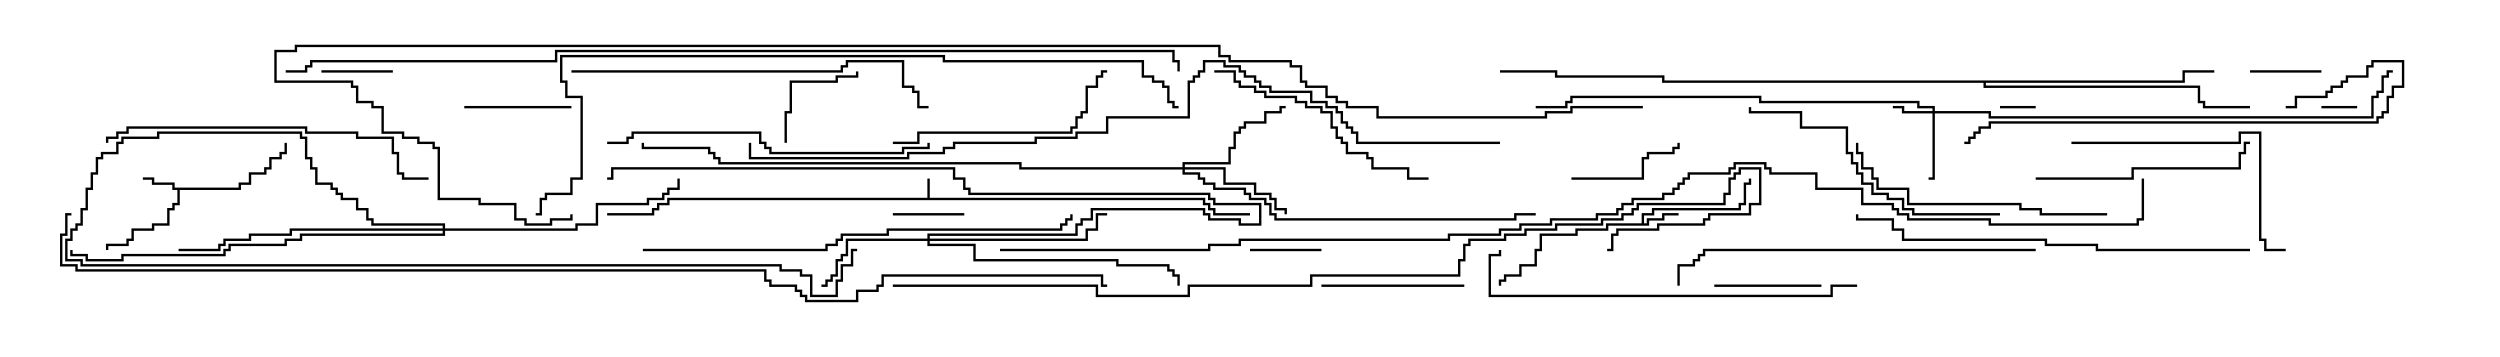 <svg version="1.1" width="105" height="15" xmlns="http://www.w3.org/2000/svg"><path d="M38.95,8.307L38.95,7.5L39.05,7.5L39.05,8.307L50.621,8.307L50.621,8.521L50.836,8.521L50.836,8.736L51.05,8.736L51.05,8.95L52.5,8.95L52.5,9.05L50.95,9.05L50.95,8.836L50.736,8.836L50.736,8.621L50.521,8.621L50.521,8.407L28.121,8.407L28.121,8.621L27.693,8.621L27.693,8.836L27.479,8.836L27.479,9.05L25.5,9.05L25.5,8.95L27.379,8.95L27.379,8.736L27.593,8.736L27.593,8.521L28.021,8.521L28.021,8.307z" stroke="none"/><path d="M68.95,9.379L68.95,8.95L69.379,8.95L69.379,8.736L73.021,8.736L73.021,8.521L73.236,8.521L73.236,7.664L73.45,7.664L73.45,7.5L73.55,7.5L73.55,7.764L73.336,7.764L73.336,8.621L73.121,8.621L73.121,8.836L69.479,8.836L69.479,9.05L69.05,9.05L69.05,9.379L69.164,9.379L69.164,9.164L69.807,9.164L69.807,8.95L70.5,8.95L70.5,9.05L69.907,9.05L69.907,9.264L69.264,9.264L69.264,9.479L67.55,9.479L67.55,9.693L66.264,9.693L66.264,9.907L64.764,9.907L64.764,10.55L64.55,10.55L64.55,11.193L63.907,11.193L63.907,11.621L63.264,11.621L63.264,11.836L63.05,11.836L63.05,12L62.95,12L62.95,11.736L63.164,11.736L63.164,11.521L63.807,11.521L63.807,11.093L64.45,11.093L64.45,10.45L64.664,10.45L64.664,9.807L66.164,9.807L66.164,9.593L67.45,9.593L67.45,9.379z" stroke="none"/><path d="M10.021,7.879L10.021,7.664L10.45,7.664L10.45,7.236L11.093,7.236L11.093,7.021L11.307,7.021L11.307,6.593L11.736,6.593L11.736,6.379L11.95,6.379L11.95,6L12.05,6L12.05,6.479L11.836,6.479L11.836,6.693L11.407,6.693L11.407,7.121L11.193,7.121L11.193,7.336L10.55,7.336L10.55,7.764L10.121,7.764L10.121,7.979L7.55,7.979L7.55,8.621L7.336,8.621L7.336,8.836L7.121,8.836L7.121,9.479L6.479,9.479L6.479,9.693L5.621,9.693L5.621,10.121L5.407,10.121L5.407,10.336L4.55,10.336L4.55,10.5L4.45,10.5L4.45,10.236L5.307,10.236L5.307,10.021L5.521,10.021L5.521,9.593L6.379,9.593L6.379,9.379L7.021,9.379L7.021,8.736L7.236,8.736L7.236,8.521L7.45,8.521L7.45,7.979L7.236,7.979L7.236,7.764L6.379,7.764L6.379,7.55L6,7.55L6,7.45L6.479,7.45L6.479,7.664L7.336,7.664L7.336,7.879z" stroke="none"/><path d="M91.664,3.379L91.664,2.95L93,2.95L93,3.05L91.764,3.05L91.764,3.479L83.407,3.479L83.407,3.593L92.407,3.593L92.407,4.236L92.621,4.236L92.621,4.45L94.5,4.45L94.5,4.55L92.521,4.55L92.521,4.336L92.307,4.336L92.307,3.693L83.307,3.693L83.307,3.479L69.807,3.479L69.807,3.264L65.307,3.264L65.307,3.05L63,3.05L63,2.95L65.407,2.95L65.407,3.164L69.907,3.164L69.907,3.379z" stroke="none"/><path d="M81.164,4.664L81.164,4.55L80.521,4.55L80.521,4.336L73.879,4.336L73.879,4.121L66.05,4.121L66.05,4.336L65.836,4.336L65.836,4.55L64.5,4.55L64.5,4.45L65.736,4.45L65.736,4.236L65.95,4.236L65.95,4.021L73.979,4.021L73.979,4.236L80.621,4.236L80.621,4.45L81.264,4.45L81.264,4.664L83.621,4.664L83.621,4.879L99.593,4.879L99.593,4.021L99.807,4.021L99.807,3.807L100.021,3.807L100.021,3.164L100.236,3.164L100.236,2.95L100.5,2.95L100.5,3.05L100.336,3.05L100.336,3.264L100.121,3.264L100.121,3.907L99.907,3.907L99.907,4.121L99.693,4.121L99.693,4.979L83.521,4.979L83.521,4.764L81.264,4.764L81.264,7.55L81,7.55L81,7.45L81.164,7.45L81.164,4.764L79.879,4.764L79.879,4.55L79.5,4.55L79.5,4.45L79.979,4.45L79.979,4.664z" stroke="none"/><path d="M49.664,7.021L49.664,6.807L51.593,6.807L51.593,6.164L51.807,6.164L51.807,5.521L52.021,5.521L52.021,5.307L52.236,5.307L52.236,5.093L53.093,5.093L53.093,4.664L53.736,4.664L53.736,4.45L54,4.45L54,4.55L53.836,4.55L53.836,4.764L53.193,4.764L53.193,5.193L52.336,5.193L52.336,5.407L52.121,5.407L52.121,5.621L51.907,5.621L51.907,6.264L51.693,6.264L51.693,6.907L49.764,6.907L49.764,7.021L51.479,7.021L51.479,7.664L52.764,7.664L52.764,8.093L53.407,8.093L53.407,8.307L53.621,8.307L53.621,8.736L54.05,8.736L54.05,9L53.95,9L53.95,8.836L53.521,8.836L53.521,8.407L53.307,8.407L53.307,8.193L52.664,8.193L52.664,7.764L51.379,7.764L51.379,7.121L49.764,7.121L49.764,7.236L50.407,7.236L50.407,7.45L50.621,7.45L50.621,7.664L51.05,7.664L51.05,7.879L52.336,7.879L52.336,8.093L52.55,8.093L52.55,8.307L53.193,8.307L53.193,8.521L53.407,8.521L53.407,8.95L53.621,8.95L53.621,9.164L63.593,9.164L63.593,8.95L64.5,8.95L64.5,9.05L63.693,9.05L63.693,9.264L53.521,9.264L53.521,9.05L53.307,9.05L53.307,8.621L53.093,8.621L53.093,8.407L52.45,8.407L52.45,8.193L52.236,8.193L52.236,7.979L50.95,7.979L50.95,7.764L50.521,7.764L50.521,7.55L50.307,7.55L50.307,7.336L49.664,7.336L49.664,7.121L42.807,7.121L42.807,6.907L30.164,6.907L30.164,6.693L29.95,6.693L29.95,6.479L29.736,6.479L29.736,6.264L26.95,6.264L26.95,6L27.05,6L27.05,6.164L29.836,6.164L29.836,6.379L30.05,6.379L30.05,6.593L30.264,6.593L30.264,6.807L42.907,6.807L42.907,7.021z" stroke="none"/><path d="M38.95,10.021L38.95,9.807L45.164,9.807L45.164,9.379L45.379,9.379L45.379,9.164L45.807,9.164L45.807,8.736L50.621,8.736L50.621,8.95L50.836,8.95L50.836,9.164L52.121,9.164L52.121,9.379L52.879,9.379L52.879,8.621L50.95,8.621L50.95,8.407L50.736,8.407L50.736,8.193L40.664,8.193L40.664,7.979L40.45,7.979L40.45,7.55L40.021,7.55L40.021,7.121L25.764,7.121L25.764,7.55L25.5,7.55L25.5,7.45L25.664,7.45L25.664,7.021L40.121,7.021L40.121,7.45L40.55,7.45L40.55,7.879L40.764,7.879L40.764,8.093L50.836,8.093L50.836,8.307L51.05,8.307L51.05,8.521L52.979,8.521L52.979,9.479L52.021,9.479L52.021,9.264L50.736,9.264L50.736,9.05L50.521,9.05L50.521,8.836L45.907,8.836L45.907,9.264L45.479,9.264L45.479,9.479L45.264,9.479L45.264,9.907L39.05,9.907L39.05,10.021L45.593,10.021L45.593,9.593L46.021,9.593L46.021,8.95L46.5,8.95L46.5,9.05L46.121,9.05L46.121,9.693L45.693,9.693L45.693,10.121L39.05,10.121L39.05,10.236L40.979,10.236L40.979,10.879L46.979,10.879L46.979,11.093L49.121,11.093L49.121,11.307L49.336,11.307L49.336,11.521L49.55,11.521L49.55,12L49.45,12L49.45,11.621L49.236,11.621L49.236,11.407L49.021,11.407L49.021,11.193L46.879,11.193L46.879,10.979L40.879,10.979L40.879,10.336L38.95,10.336L38.95,10.121L35.621,10.121L35.621,10.764L35.407,10.764L35.407,10.979L35.193,10.979L35.193,11.621L34.979,11.621L34.979,11.836L34.764,11.836L34.764,12.05L34.5,12.05L34.5,11.95L34.664,11.95L34.664,11.736L34.879,11.736L34.879,11.521L35.093,11.521L35.093,10.879L35.307,10.879L35.307,10.664L35.521,10.664L35.521,10.021z" stroke="none"/><path d="M18.593,9.593L18.593,9.479L15.593,9.479L15.593,9.264L15.379,9.264L15.379,8.836L14.95,8.836L14.95,8.407L14.307,8.407L14.307,8.193L14.093,8.193L14.093,7.979L13.879,7.979L13.879,7.764L13.236,7.764L13.236,7.121L13.021,7.121L13.021,6.693L12.807,6.693L12.807,5.836L12.593,5.836L12.593,5.621L6.693,5.621L6.693,5.836L5.193,5.836L5.193,6.05L4.979,6.05L4.979,6.479L4.336,6.479L4.336,6.693L4.121,6.693L4.121,7.336L3.907,7.336L3.907,7.979L3.693,7.979L3.693,8.836L3.479,8.836L3.479,9.479L3.264,9.479L3.264,9.693L3.05,9.693L3.05,10.121L2.836,10.121L2.836,10.879L3.479,10.879L3.479,11.093L32.836,11.093L32.836,11.307L33.693,11.307L33.693,11.521L34.121,11.521L34.121,12.379L35.093,12.379L35.093,11.736L35.307,11.736L35.307,11.093L35.736,11.093L35.736,10.45L36,10.45L36,10.55L35.836,10.55L35.836,11.193L35.407,11.193L35.407,11.836L35.193,11.836L35.193,12.479L34.021,12.479L34.021,11.621L33.593,11.621L33.593,11.407L32.736,11.407L32.736,11.193L3.379,11.193L3.379,10.979L2.736,10.979L2.736,10.021L2.95,10.021L2.95,9.593L3.164,9.593L3.164,9.379L3.379,9.379L3.379,8.736L3.593,8.736L3.593,7.879L3.807,7.879L3.807,7.236L4.021,7.236L4.021,6.593L4.236,6.593L4.236,6.379L4.879,6.379L4.879,5.95L5.093,5.95L5.093,5.736L6.593,5.736L6.593,5.521L12.693,5.521L12.693,5.736L12.907,5.736L12.907,6.593L13.121,6.593L13.121,7.021L13.336,7.021L13.336,7.664L13.979,7.664L13.979,7.879L14.193,7.879L14.193,8.093L14.407,8.093L14.407,8.307L15.05,8.307L15.05,8.736L15.479,8.736L15.479,9.164L15.693,9.164L15.693,9.379L18.693,9.379L18.693,9.593L24.164,9.593L24.164,9.379L25.021,9.379L25.021,8.521L27.164,8.521L27.164,8.307L27.807,8.307L27.807,8.093L28.021,8.093L28.021,7.879L28.45,7.879L28.45,7.5L28.55,7.5L28.55,7.979L28.121,7.979L28.121,8.193L27.907,8.193L27.907,8.407L27.264,8.407L27.264,8.621L25.121,8.621L25.121,9.479L24.264,9.479L24.264,9.693L18.693,9.693L18.693,9.907L12.693,9.907L12.693,10.121L12.05,10.121L12.05,10.336L9.693,10.336L9.693,10.55L9.479,10.55L9.479,10.764L5.193,10.764L5.193,10.979L3.593,10.979L3.593,10.764L2.95,10.764L2.95,10.5L3.05,10.5L3.05,10.664L3.693,10.664L3.693,10.879L5.093,10.879L5.093,10.664L9.379,10.664L9.379,10.45L9.593,10.45L9.593,10.236L11.95,10.236L11.95,10.021L12.593,10.021L12.593,9.807L18.593,9.807L18.593,9.693L12.264,9.693L12.264,9.907L10.55,9.907L10.55,10.121L9.479,10.121L9.479,10.336L9.264,10.336L9.264,10.55L7.5,10.55L7.5,10.45L9.164,10.45L9.164,10.236L9.379,10.236L9.379,10.021L10.45,10.021L10.45,9.807L12.164,9.807L12.164,9.593z" stroke="none"/><path d="M85.5,4.45L85.5,4.55L84,4.55L84,4.45z" stroke="none"/><path d="M97.5,4.55L97.5,4.45L99,4.45L99,4.55z" stroke="none"/><path d="M13.5,3.05L13.5,2.95L16.5,2.95L16.5,3.05z" stroke="none"/><path d="M94.5,3.05L94.5,2.95L97.5,2.95L97.5,3.05z" stroke="none"/><path d="M55.5,10.45L55.5,10.55L52.5,10.55L52.5,10.45z" stroke="none"/><path d="M40.5,8.95L40.5,9.05L37.5,9.05L37.5,8.95z" stroke="none"/><path d="M33.05,6L32.95,6L32.95,4.664L33.164,4.664L33.164,3.379L35.093,3.379L35.093,3.164L35.95,3.164L35.95,3L36.05,3L36.05,3.264L35.193,3.264L35.193,3.479L33.264,3.479L33.264,4.764L33.05,4.764z" stroke="none"/><path d="M72,12.05L72,11.95L76.5,11.95L76.5,12.05z" stroke="none"/><path d="M24,4.45L24,4.55L19.5,4.55L19.5,4.45z" stroke="none"/><path d="M66,7.55L66,7.45L68.95,7.45L68.95,6.593L69.164,6.593L69.164,6.379L70.236,6.379L70.236,6.164L70.45,6.164L70.45,6L70.55,6L70.55,6.264L70.336,6.264L70.336,6.479L69.264,6.479L69.264,6.693L69.05,6.693L69.05,7.55z" stroke="none"/><path d="M55.5,12.05L55.5,11.95L61.5,11.95L61.5,12.05z" stroke="none"/><path d="M85.5,7.55L85.5,7.45L89.521,7.45L89.521,7.021L94.021,7.021L94.021,6.379L94.236,6.379L94.236,5.95L94.5,5.95L94.5,6.05L94.336,6.05L94.336,6.479L94.121,6.479L94.121,7.121L89.621,7.121L89.621,7.55z" stroke="none"/><path d="M37.5,6.05L37.5,5.95L38.521,5.95L38.521,5.521L44.95,5.521L44.95,5.307L45.164,5.307L45.164,4.879L45.379,4.879L45.379,4.664L45.593,4.664L45.593,3.593L46.021,3.593L46.021,3.164L46.236,3.164L46.236,2.95L46.5,2.95L46.5,3.05L46.336,3.05L46.336,3.264L46.121,3.264L46.121,3.693L45.693,3.693L45.693,4.764L45.479,4.764L45.479,4.979L45.264,4.979L45.264,5.407L45.05,5.407L45.05,5.621L38.621,5.621L38.621,6.05z" stroke="none"/><path d="M60,7.45L60,7.55L59.093,7.55L59.093,7.121L57.593,7.121L57.593,6.693L57.379,6.693L57.379,6.479L56.521,6.479L56.521,6.05L56.307,6.05L56.307,5.836L56.093,5.836L56.093,5.407L55.879,5.407L55.879,4.764L55.45,4.764L55.45,4.55L54.807,4.55L54.807,4.336L54.379,4.336L54.379,4.121L53.093,4.121L53.093,3.907L52.664,3.907L52.664,3.693L52.021,3.693L52.021,3.479L51.807,3.479L51.807,3.05L51,3.05L51,2.95L51.907,2.95L51.907,3.379L52.121,3.379L52.121,3.593L52.764,3.593L52.764,3.807L53.193,3.807L53.193,4.021L54.479,4.021L54.479,4.236L54.907,4.236L54.907,4.45L55.55,4.45L55.55,4.664L55.979,4.664L55.979,5.307L56.193,5.307L56.193,5.736L56.407,5.736L56.407,5.95L56.621,5.95L56.621,6.379L57.479,6.379L57.479,6.593L57.693,6.593L57.693,7.021L59.193,7.021L59.193,7.45z" stroke="none"/><path d="M87,6.05L87,5.95L94.021,5.95L94.021,5.521L94.979,5.521L94.979,10.021L95.193,10.021L95.193,10.45L96,10.45L96,10.55L95.093,10.55L95.093,10.121L94.879,10.121L94.879,5.621L94.121,5.621L94.121,6.05z" stroke="none"/><path d="M88.5,8.95L88.5,9.05L85.664,9.05L85.664,8.836L84.807,8.836L84.807,8.621L80.093,8.621L80.093,7.979L78.807,7.979L78.807,7.55L78.593,7.55L78.593,7.121L78.164,7.121L78.164,6.479L77.95,6.479L77.95,6L78.05,6L78.05,6.379L78.264,6.379L78.264,7.021L78.693,7.021L78.693,7.45L78.907,7.45L78.907,7.879L80.193,7.879L80.193,8.521L84.907,8.521L84.907,8.736L85.764,8.736L85.764,8.95z" stroke="none"/><path d="M84,8.95L84,9.05L80.307,9.05L80.307,8.836L79.879,8.836L79.879,8.407L79.236,8.407L79.236,8.193L78.593,8.193L78.593,7.764L78.164,7.764L78.164,7.336L77.95,7.336L77.95,6.907L77.736,6.907L77.736,6.479L77.521,6.479L77.521,5.407L75.593,5.407L75.593,4.764L73.45,4.764L73.45,4.5L73.55,4.5L73.55,4.664L75.693,4.664L75.693,5.307L77.621,5.307L77.621,6.379L77.836,6.379L77.836,6.807L78.05,6.807L78.05,7.236L78.264,7.236L78.264,7.664L78.693,7.664L78.693,8.093L79.336,8.093L79.336,8.307L79.979,8.307L79.979,8.736L80.407,8.736L80.407,8.95z" stroke="none"/><path d="M25.5,6.05L25.5,5.95L26.307,5.95L26.307,5.736L26.521,5.736L26.521,5.521L31.979,5.521L31.979,5.95L32.193,5.95L32.193,6.164L32.407,6.164L32.407,6.379L37.879,6.379L37.879,6.164L38.95,6.164L38.95,6L39.05,6L39.05,6.264L37.979,6.264L37.979,6.479L32.307,6.479L32.307,6.264L32.093,6.264L32.093,6.05L31.879,6.05L31.879,5.621L26.621,5.621L26.621,5.836L26.407,5.836L26.407,6.05z" stroke="none"/><path d="M96,4.55L96,4.45L96.379,4.45L96.379,4.021L97.664,4.021L97.664,3.807L97.879,3.807L97.879,3.593L98.307,3.593L98.307,3.379L98.521,3.379L98.521,3.164L99.379,3.164L99.379,2.736L99.593,2.736L99.593,2.521L100.979,2.521L100.979,3.693L100.55,3.693L100.55,4.121L100.336,4.121L100.336,4.764L100.121,4.764L100.121,4.979L99.907,4.979L99.907,5.193L83.621,5.193L83.621,5.407L83.193,5.407L83.193,5.621L82.979,5.621L82.979,5.836L82.764,5.836L82.764,6.05L82.5,6.05L82.5,5.95L82.664,5.95L82.664,5.736L82.879,5.736L82.879,5.521L83.093,5.521L83.093,5.307L83.521,5.307L83.521,5.093L99.807,5.093L99.807,4.879L100.021,4.879L100.021,4.664L100.236,4.664L100.236,4.021L100.45,4.021L100.45,3.593L100.879,3.593L100.879,2.621L99.693,2.621L99.693,2.836L99.479,2.836L99.479,3.264L98.621,3.264L98.621,3.479L98.407,3.479L98.407,3.693L97.979,3.693L97.979,3.907L97.764,3.907L97.764,4.121L96.479,4.121L96.479,4.55z" stroke="none"/><path d="M18,7.45L18,7.55L16.879,7.55L16.879,7.336L16.664,7.336L16.664,6.479L16.45,6.479L16.45,5.836L14.95,5.836L14.95,5.621L12.807,5.621L12.807,5.407L5.407,5.407L5.407,5.621L4.979,5.621L4.979,5.836L4.55,5.836L4.55,6L4.45,6L4.45,5.736L4.879,5.736L4.879,5.521L5.307,5.521L5.307,5.307L12.907,5.307L12.907,5.521L15.05,5.521L15.05,5.736L16.55,5.736L16.55,6.379L16.764,6.379L16.764,7.236L16.979,7.236L16.979,7.45z" stroke="none"/><path d="M85.5,10.45L85.5,10.55L71.621,10.55L71.621,10.764L71.407,10.764L71.407,10.979L71.193,10.979L71.193,11.193L70.55,11.193L70.55,12L70.45,12L70.45,11.093L71.093,11.093L71.093,10.879L71.307,10.879L71.307,10.664L71.521,10.664L71.521,10.45z" stroke="none"/><path d="M78,11.95L78,12.05L76.979,12.05L76.979,12.479L62.521,12.479L62.521,10.664L62.95,10.664L62.95,10.5L63.05,10.5L63.05,10.764L62.621,10.764L62.621,12.379L76.879,12.379L76.879,11.95z" stroke="none"/><path d="M24,3.05L24,2.95L35.307,2.95L35.307,2.736L35.521,2.736L35.521,2.521L37.979,2.521L37.979,3.593L38.407,3.593L38.407,3.807L38.621,3.807L38.621,4.45L39,4.45L39,4.55L38.521,4.55L38.521,3.907L38.307,3.907L38.307,3.693L37.879,3.693L37.879,2.621L35.621,2.621L35.621,2.836L35.407,2.836L35.407,3.05z" stroke="none"/><path d="M94.5,10.45L94.5,10.55L88.021,10.55L88.021,10.336L85.879,10.336L85.879,10.121L79.879,10.121L79.879,9.693L79.45,9.693L79.45,9.264L77.95,9.264L77.95,9L78.05,9L78.05,9.164L79.55,9.164L79.55,9.593L79.979,9.593L79.979,10.021L85.979,10.021L85.979,10.236L88.121,10.236L88.121,10.45z" stroke="none"/><path d="M27,10.55L27,10.45L34.664,10.45L34.664,10.236L35.093,10.236L35.093,10.021L35.307,10.021L35.307,9.807L37.236,9.807L37.236,9.593L44.521,9.593L44.521,9.379L44.736,9.379L44.736,9.164L44.95,9.164L44.95,9L45.05,9L45.05,9.264L44.836,9.264L44.836,9.479L44.621,9.479L44.621,9.693L37.336,9.693L37.336,9.907L35.407,9.907L35.407,10.121L35.193,10.121L35.193,10.336L34.764,10.336L34.764,10.55z" stroke="none"/><path d="M49.5,4.45L49.5,4.55L49.236,4.55L49.236,4.336L49.021,4.336L49.021,3.693L48.807,3.693L48.807,3.479L48.379,3.479L48.379,3.264L47.95,3.264L47.95,2.621L39.593,2.621L39.593,2.407L23.621,2.407L23.621,3.379L23.836,3.379L23.836,4.021L24.479,4.021L24.479,7.55L24.05,7.55L24.05,8.193L22.979,8.193L22.979,8.407L22.764,8.407L22.764,9.05L22.5,9.05L22.5,8.95L22.664,8.95L22.664,8.307L22.879,8.307L22.879,8.093L23.95,8.093L23.95,7.45L24.379,7.45L24.379,4.121L23.736,4.121L23.736,3.479L23.521,3.479L23.521,2.307L39.693,2.307L39.693,2.521L48.05,2.521L48.05,3.164L48.479,3.164L48.479,3.379L48.907,3.379L48.907,3.593L49.121,3.593L49.121,4.236L49.336,4.236L49.336,4.45z" stroke="none"/><path d="M37.5,12.05L37.5,11.95L46.121,11.95L46.121,12.379L49.879,12.379L49.879,11.95L55.021,11.95L55.021,11.521L61.236,11.521L61.236,10.879L61.45,10.879L61.45,10.236L61.664,10.236L61.664,10.021L63.164,10.021L63.164,9.807L64.021,9.807L64.021,9.593L65.307,9.593L65.307,9.379L67.236,9.379L67.236,9.164L68.093,9.164L68.093,8.95L68.521,8.95L68.521,8.736L68.736,8.736L68.736,8.521L72.379,8.521L72.379,8.093L72.593,8.093L72.593,7.45L72.807,7.45L72.807,7.236L73.021,7.236L73.021,7.021L73.979,7.021L73.979,8.621L73.55,8.621L73.55,9.05L71.836,9.05L71.836,9.264L71.621,9.264L71.621,9.479L69.693,9.479L69.693,9.693L67.979,9.693L67.979,9.907L67.764,9.907L67.764,10.55L67.5,10.55L67.5,10.45L67.664,10.45L67.664,9.807L67.879,9.807L67.879,9.593L69.593,9.593L69.593,9.379L71.521,9.379L71.521,9.164L71.736,9.164L71.736,8.95L73.45,8.95L73.45,8.521L73.879,8.521L73.879,7.121L73.121,7.121L73.121,7.336L72.907,7.336L72.907,7.55L72.693,7.55L72.693,8.193L72.479,8.193L72.479,8.621L68.836,8.621L68.836,8.836L68.621,8.836L68.621,9.05L68.193,9.05L68.193,9.264L67.336,9.264L67.336,9.479L65.407,9.479L65.407,9.693L64.121,9.693L64.121,9.907L63.264,9.907L63.264,10.121L61.764,10.121L61.764,10.336L61.55,10.336L61.55,10.979L61.336,10.979L61.336,11.621L55.121,11.621L55.121,12.05L49.979,12.05L49.979,12.479L46.021,12.479L46.021,12.05z" stroke="none"/><path d="M63,5.95L63,6.05L56.95,6.05L56.95,5.621L56.736,5.621L56.736,5.407L56.521,5.407L56.521,5.193L56.307,5.193L56.307,4.764L56.093,4.764L56.093,4.55L55.664,4.55L55.664,4.336L55.021,4.336L55.021,3.907L53.307,3.907L53.307,3.693L52.879,3.693L52.879,3.479L52.664,3.479L52.664,3.264L52.236,3.264L52.236,3.05L52.021,3.05L52.021,2.836L51.379,2.836L51.379,2.621L50.621,2.621L50.621,3.05L50.407,3.05L50.407,3.264L50.193,3.264L50.193,3.479L49.979,3.479L49.979,4.979L46.55,4.979L46.55,5.621L45.264,5.621L45.264,5.836L43.55,5.836L43.55,6.05L40.121,6.05L40.121,6.264L39.693,6.264L39.693,6.479L38.193,6.479L38.193,6.693L31.45,6.693L31.45,6L31.55,6L31.55,6.593L38.093,6.593L38.093,6.379L39.593,6.379L39.593,6.164L40.021,6.164L40.021,5.95L43.45,5.95L43.45,5.736L45.164,5.736L45.164,5.521L46.45,5.521L46.45,4.879L49.879,4.879L49.879,3.379L50.093,3.379L50.093,3.164L50.307,3.164L50.307,2.95L50.521,2.95L50.521,2.521L51.479,2.521L51.479,2.736L52.121,2.736L52.121,2.95L52.336,2.95L52.336,3.164L52.764,3.164L52.764,3.379L52.979,3.379L52.979,3.593L53.407,3.593L53.407,3.807L55.121,3.807L55.121,4.236L55.764,4.236L55.764,4.45L56.193,4.45L56.193,4.664L56.407,4.664L56.407,5.093L56.621,5.093L56.621,5.307L56.836,5.307L56.836,5.521L57.05,5.521L57.05,5.95z" stroke="none"/><path d="M12,3.05L12,2.95L12.807,2.95L12.807,2.736L13.021,2.736L13.021,2.521L23.307,2.521L23.307,2.093L49.336,2.093L49.336,2.521L49.55,2.521L49.55,3L49.45,3L49.45,2.621L49.236,2.621L49.236,2.193L23.407,2.193L23.407,2.621L13.121,2.621L13.121,2.836L12.907,2.836L12.907,3.05z" stroke="none"/><path d="M3,8.95L3,9.05L2.836,9.05L2.836,9.907L2.621,9.907L2.621,11.093L3.264,11.093L3.264,11.307L32.193,11.307L32.193,11.736L32.407,11.736L32.407,11.95L33.479,11.95L33.479,12.164L33.693,12.164L33.693,12.379L33.907,12.379L33.907,12.593L35.95,12.593L35.95,12.164L36.807,12.164L36.807,11.95L37.021,11.95L37.021,11.521L46.336,11.521L46.336,11.95L46.5,11.95L46.5,12.05L46.236,12.05L46.236,11.621L37.121,11.621L37.121,12.05L36.907,12.05L36.907,12.264L36.05,12.264L36.05,12.693L33.807,12.693L33.807,12.479L33.593,12.479L33.593,12.264L33.379,12.264L33.379,12.05L32.307,12.05L32.307,11.836L32.093,11.836L32.093,11.407L3.164,11.407L3.164,11.193L2.521,11.193L2.521,9.807L2.736,9.807L2.736,8.95z" stroke="none"/><path d="M69,4.45L69,4.55L66.05,4.55L66.05,4.764L64.979,4.764L64.979,4.979L57.807,4.979L57.807,4.55L56.521,4.55L56.521,4.336L56.093,4.336L56.093,4.121L55.664,4.121L55.664,3.693L54.807,3.693L54.807,3.479L54.593,3.479L54.593,2.836L54.164,2.836L54.164,2.621L51.593,2.621L51.593,2.407L51.164,2.407L51.164,1.979L12.479,1.979L12.479,2.193L11.621,2.193L11.621,3.379L14.836,3.379L14.836,3.593L15.05,3.593L15.05,4.236L15.693,4.236L15.693,4.45L16.121,4.45L16.121,5.521L16.979,5.521L16.979,5.736L17.621,5.736L17.621,5.95L18.264,5.95L18.264,6.164L18.479,6.164L18.479,8.307L20.193,8.307L20.193,8.521L21.693,8.521L21.693,9.164L22.121,9.164L22.121,9.379L23.093,9.379L23.093,9.164L23.95,9.164L23.95,9L24.05,9L24.05,9.264L23.193,9.264L23.193,9.479L22.021,9.479L22.021,9.264L21.593,9.264L21.593,8.621L20.093,8.621L20.093,8.407L18.379,8.407L18.379,6.264L18.164,6.264L18.164,6.05L17.521,6.05L17.521,5.836L16.879,5.836L16.879,5.621L16.021,5.621L16.021,4.55L15.593,4.55L15.593,4.336L14.95,4.336L14.95,3.693L14.736,3.693L14.736,3.479L11.521,3.479L11.521,2.093L12.379,2.093L12.379,1.879L51.264,1.879L51.264,2.307L51.693,2.307L51.693,2.521L54.264,2.521L54.264,2.736L54.693,2.736L54.693,3.379L54.907,3.379L54.907,3.593L55.764,3.593L55.764,4.021L56.193,4.021L56.193,4.236L56.621,4.236L56.621,4.45L57.907,4.45L57.907,4.879L64.879,4.879L64.879,4.664L65.95,4.664L65.95,4.45z" stroke="none"/><path d="M42,10.55L42,10.45L50.736,10.45L50.736,10.236L52.021,10.236L52.021,10.021L60.807,10.021L60.807,9.807L62.95,9.807L62.95,9.593L63.807,9.593L63.807,9.379L65.093,9.379L65.093,9.164L67.021,9.164L67.021,8.95L67.879,8.95L67.879,8.736L68.093,8.736L68.093,8.521L68.521,8.521L68.521,8.307L69.807,8.307L69.807,8.093L70.236,8.093L70.236,7.879L70.45,7.879L70.45,7.664L70.664,7.664L70.664,7.45L70.879,7.45L70.879,7.236L72.593,7.236L72.593,7.021L72.807,7.021L72.807,6.807L74.193,6.807L74.193,7.021L74.407,7.021L74.407,7.236L76.336,7.236L76.336,7.879L78.264,7.879L78.264,8.521L79.55,8.521L79.55,8.736L79.764,8.736L79.764,8.95L80.193,8.95L80.193,9.164L83.621,9.164L83.621,9.379L89.736,9.379L89.736,9.164L89.95,9.164L89.95,7.5L90.05,7.5L90.05,9.264L89.836,9.264L89.836,9.479L83.521,9.479L83.521,9.264L80.093,9.264L80.093,9.05L79.664,9.05L79.664,8.836L79.45,8.836L79.45,8.621L78.164,8.621L78.164,7.979L76.236,7.979L76.236,7.336L74.307,7.336L74.307,7.121L74.093,7.121L74.093,6.907L72.907,6.907L72.907,7.121L72.693,7.121L72.693,7.336L70.979,7.336L70.979,7.55L70.764,7.55L70.764,7.764L70.55,7.764L70.55,7.979L70.336,7.979L70.336,8.193L69.907,8.193L69.907,8.407L68.621,8.407L68.621,8.621L68.193,8.621L68.193,8.836L67.979,8.836L67.979,9.05L67.121,9.05L67.121,9.264L65.193,9.264L65.193,9.479L63.907,9.479L63.907,9.693L63.05,9.693L63.05,9.907L60.907,9.907L60.907,10.121L52.121,10.121L52.121,10.336L50.836,10.336L50.836,10.55z" stroke="none"/></svg>